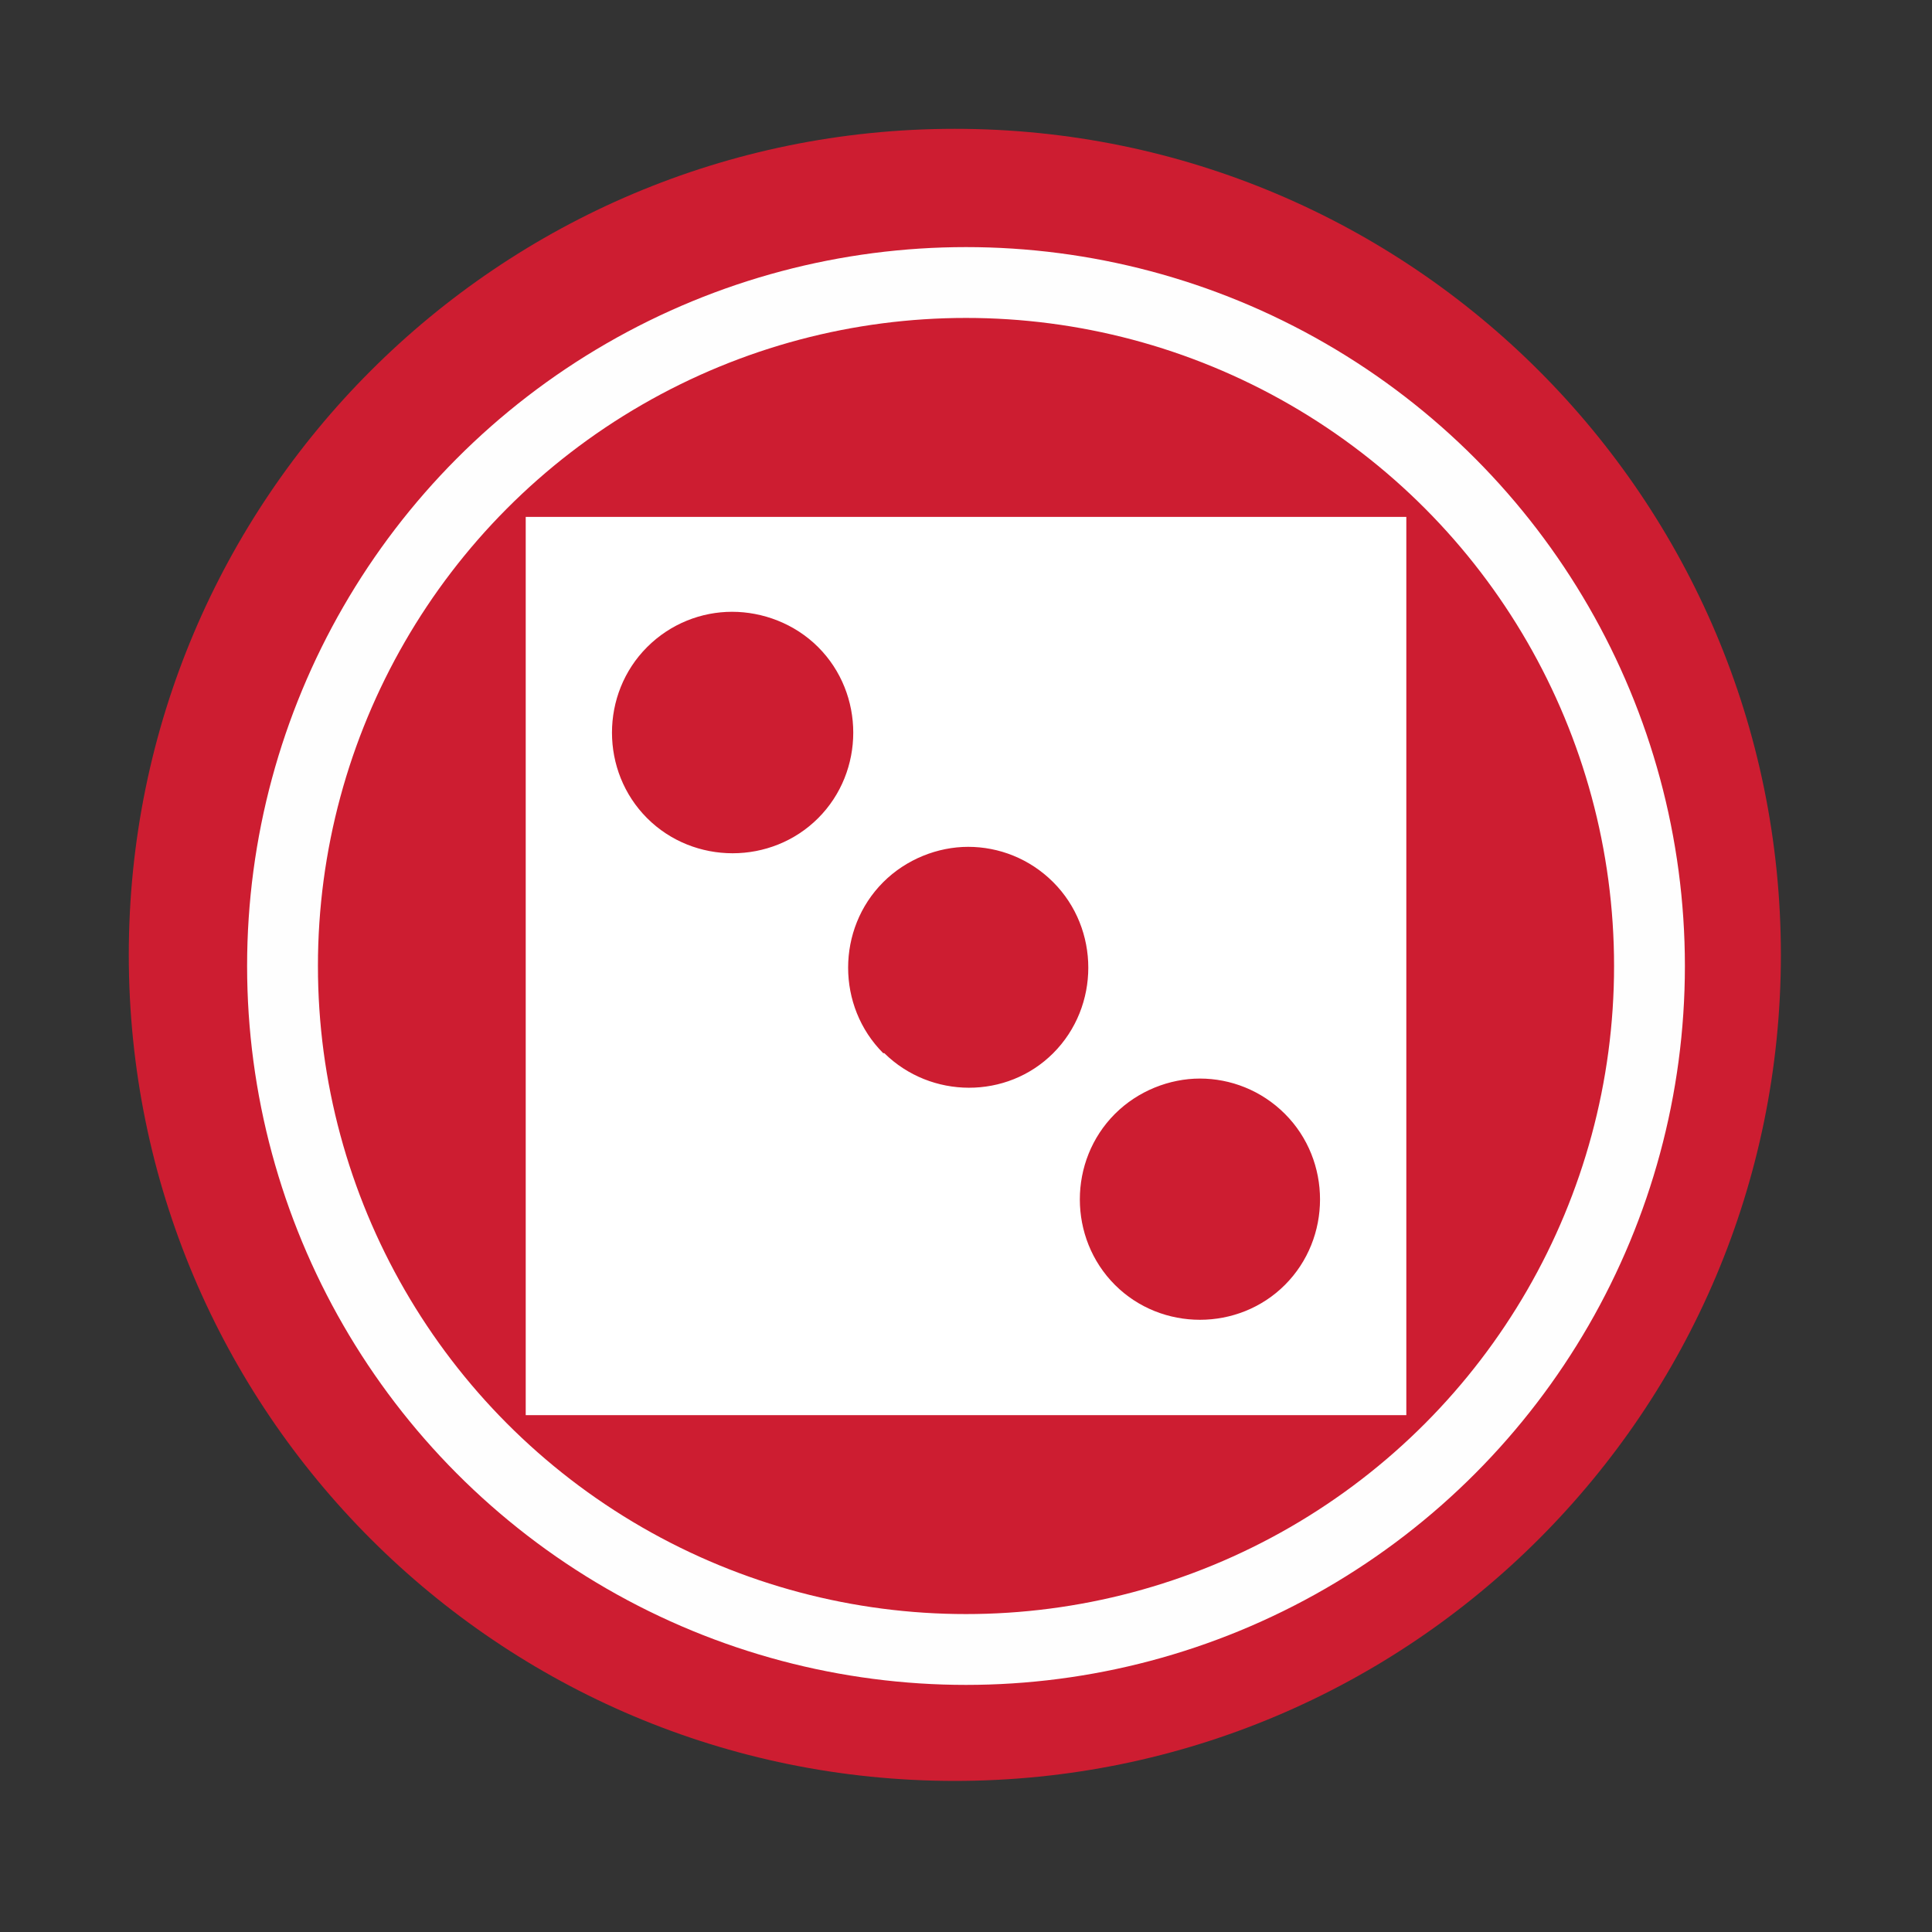 <svg viewBox="0 0 512 512" xmlns="http://www.w3.org/2000/svg">
 <rect x="0" y="0" width="512" height="512" fill="#333333" stroke="none"/>
 <path d="m471.95 253.05c0 120.9-98.01 218.91-218.91 218.91-120.9 0-218.91-98.01-218.91-218.91 0-120.9 98.01-218.91 218.91-218.91 120.9 0 218.91 98.01 218.91 218.91" fill="#cd1d31" fill-rule="evenodd"/>
 <path d="m139.32 136.98v238.05h233.37v-238.05zm54.687 25.15c8.07 0 16.553 3.101 22.81 9.358 12.408 12.408 12.408 32.921 0 45.33-12.408 12.408-32.921 12.408-45.33 0-12.408-12.408-12.408-32.921 0-45.33 6.258-6.258 14.451-9.358 22.518-9.358m62.58 62.29c8.07 0 16.26 3.1 22.518 9.358 12.408 12.408 12.408 32.921 0 45.33-12.263 12.263-32.405 12.145-44.744 0h-.292c-12.408-12.408-12.408-32.921 0-45.33 6.086-6.086 14.451-9.358 22.518-9.358m61.41 61.41c8.07 0 16.26 3.101 22.518 9.358 12.408 12.408 12.408 32.921 0 45.33-12.322 12.322-32.714 12.322-45.04 0-12.408-12.408-12.408-32.921 0-45.33 6.086-6.086 14.451-9.358 22.518-9.358" fill="#ffffff"/>
 <circle cx="256" stroke="#fefefe" cy="256" r="181.13" stroke-width="18.771" fill="none"/>
</svg>
